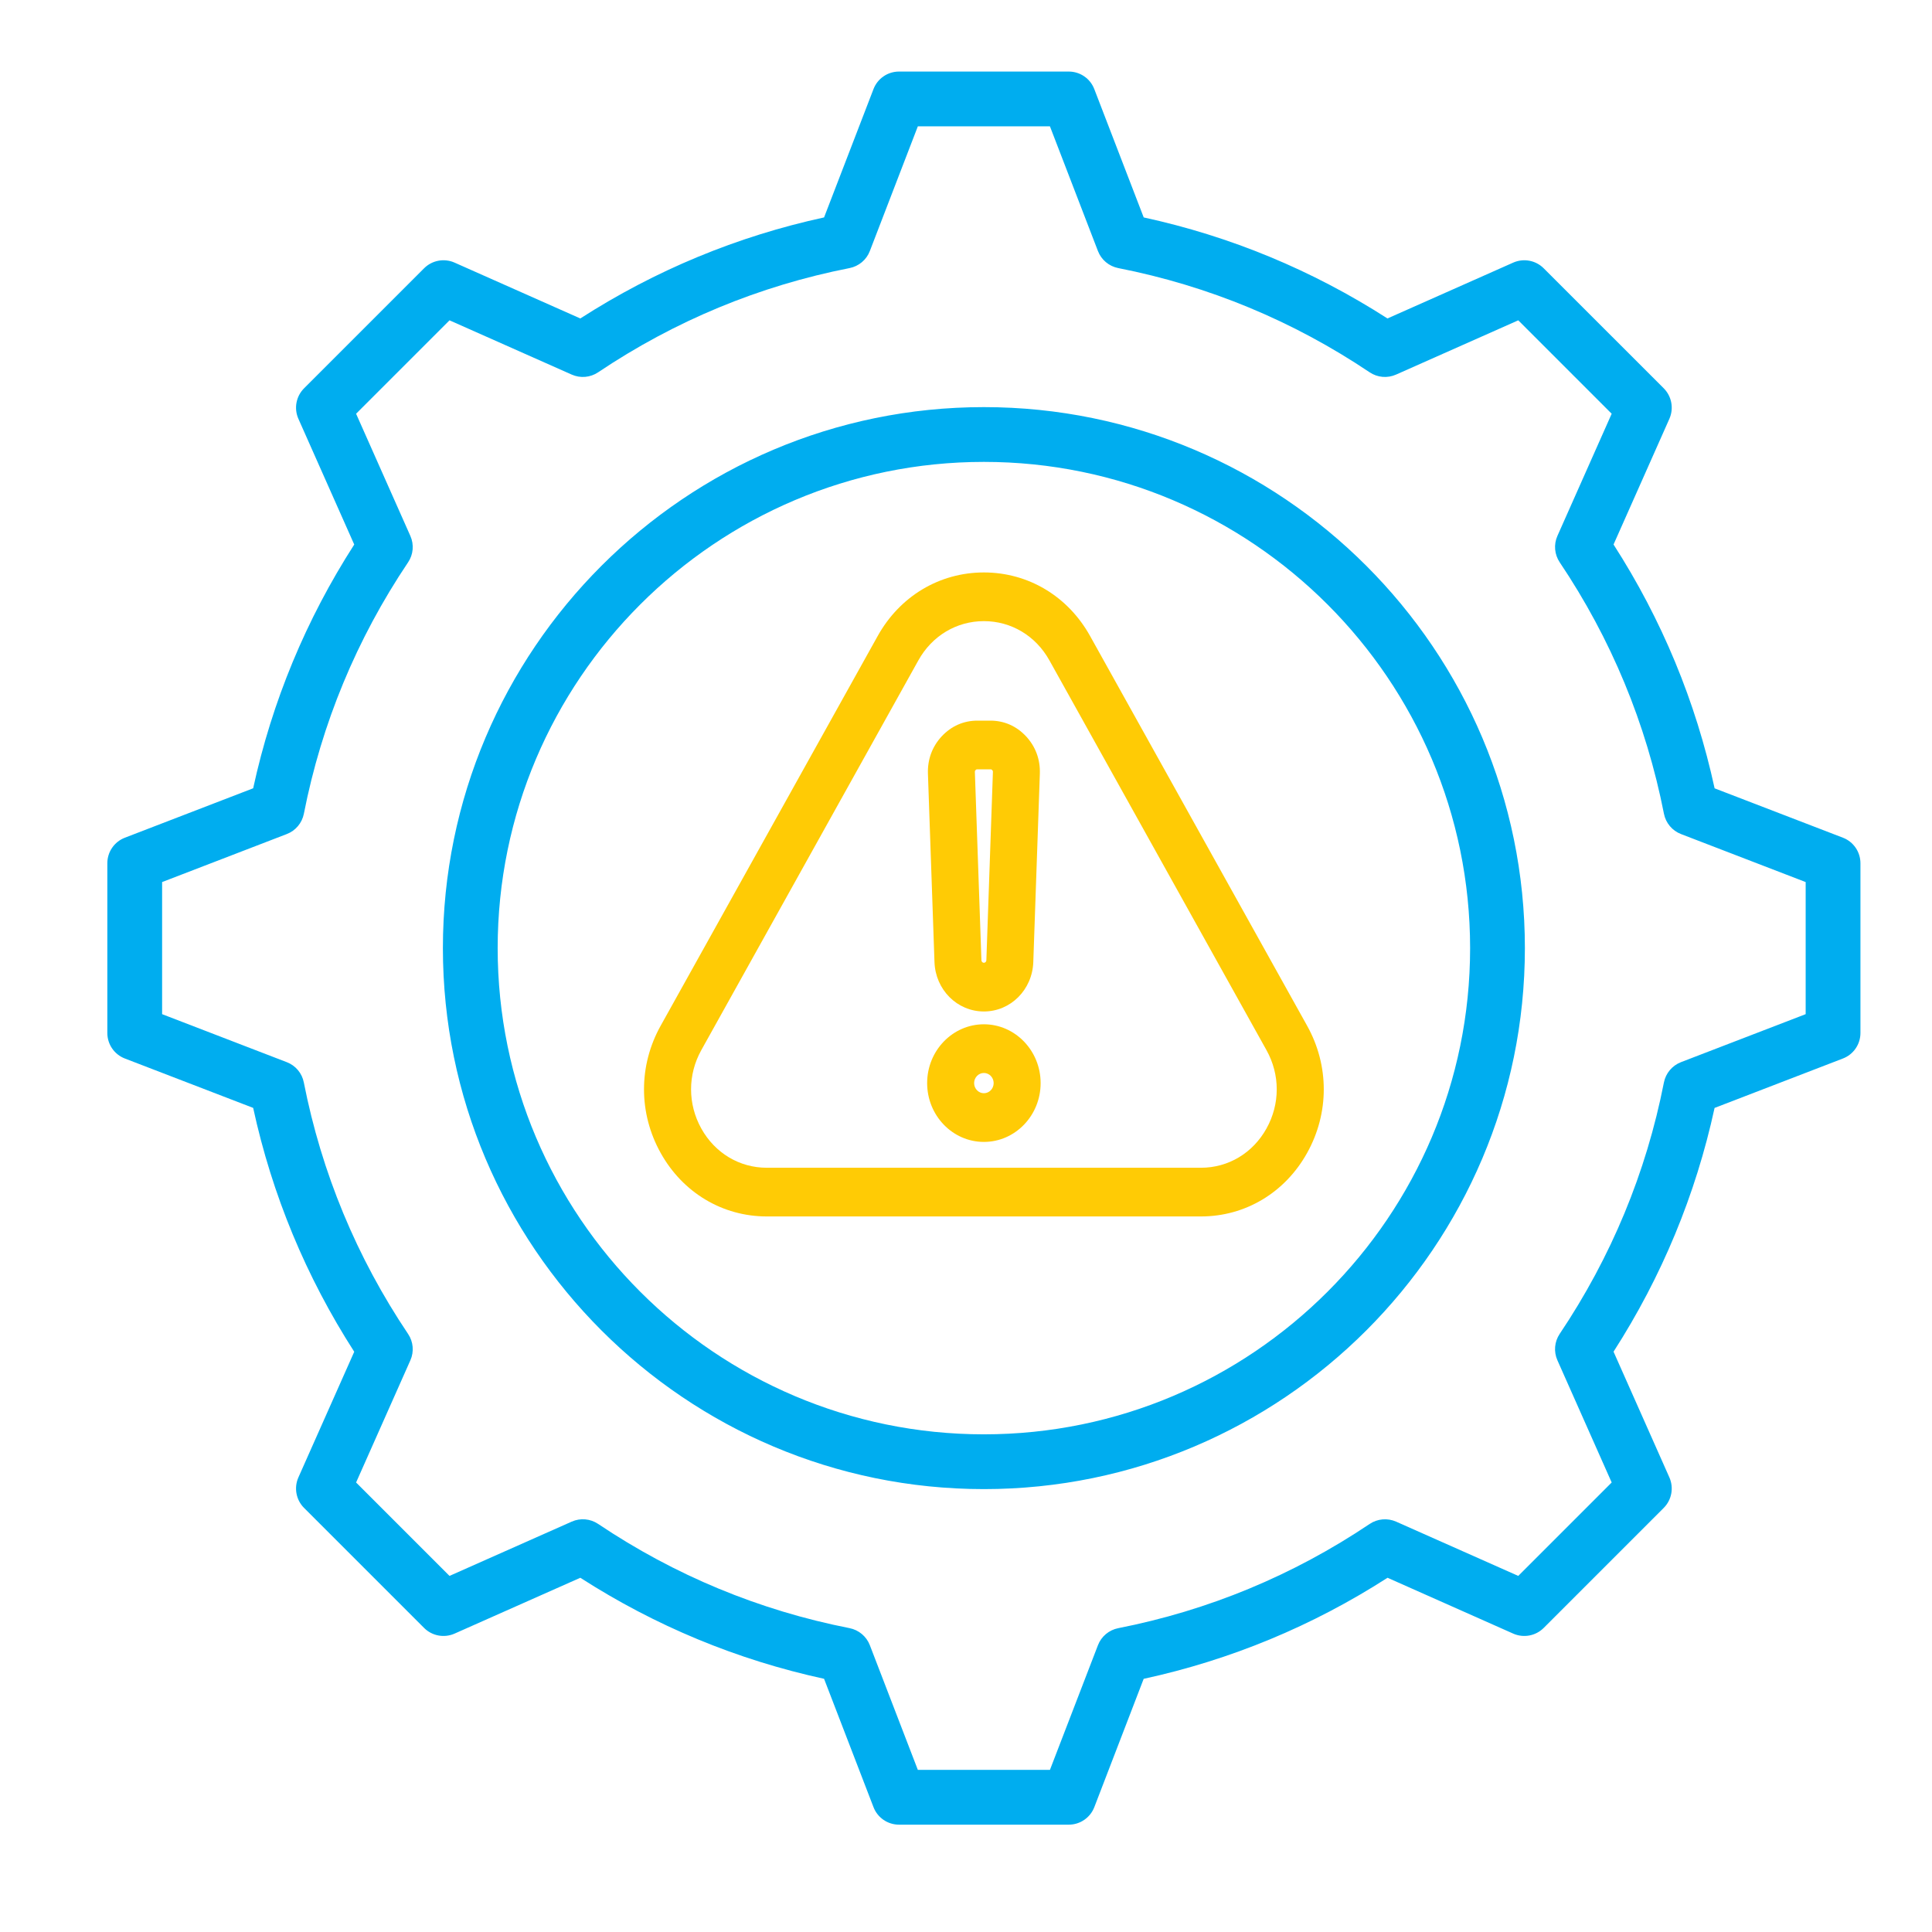 <svg width="54" height="54" viewBox="0 0 54 54" fill="none" xmlns="http://www.w3.org/2000/svg">
<path d="M51.51 23.414L47.924 22.034C47.396 19.604 46.447 17.315 45.099 15.219L46.66 11.705C46.788 11.416 46.725 11.077 46.502 10.853L43.147 7.499C42.923 7.275 42.584 7.212 42.295 7.34L38.78 8.901C36.683 7.553 34.395 6.605 31.967 6.077L30.586 2.491C30.473 2.195 30.189 2 29.872 2H25.128C24.811 2 24.527 2.195 24.414 2.491L23.033 6.077C20.605 6.605 18.317 7.553 16.22 8.901L12.705 7.34C12.416 7.212 12.077 7.275 11.853 7.499L8.499 10.853C8.275 11.077 8.212 11.416 8.34 11.705L9.901 15.22C8.553 17.317 7.604 19.605 7.076 22.033L3.491 23.414C3.195 23.527 3 23.811 3 24.128V28.872C3 29.189 3.195 29.473 3.491 29.586L7.076 30.966C7.604 33.396 8.553 35.685 9.901 37.782L8.34 41.295C8.212 41.584 8.275 41.923 8.499 42.147L11.853 45.501C12.077 45.725 12.415 45.788 12.705 45.66L16.22 44.099C18.317 45.447 20.605 46.395 23.033 46.923L24.414 50.509C24.527 50.805 24.811 51 25.128 51H29.872C30.189 51 30.473 50.805 30.587 50.509L31.966 46.924C34.396 46.396 36.685 45.447 38.782 44.099L42.295 45.66C42.584 45.788 42.923 45.725 43.147 45.501L46.501 42.147C46.725 41.923 46.788 41.584 46.66 41.295L45.099 37.78C46.447 35.683 47.395 33.395 47.923 30.967L51.509 29.586C51.805 29.473 52 29.189 52 28.872V24.128C52 23.811 51.805 23.527 51.51 23.414ZM50.469 28.346L46.983 29.688C46.738 29.783 46.558 29.997 46.507 30.255C46.012 32.776 45.032 35.14 43.594 37.282C43.447 37.501 43.423 37.779 43.53 38.02L45.047 41.436L42.436 44.047L39.021 42.53C38.781 42.424 38.502 42.448 38.284 42.594C36.143 44.032 33.778 45.012 31.255 45.508C30.996 45.559 30.782 45.739 30.688 45.984L29.346 49.469H25.654L24.312 45.983C24.218 45.738 24.003 45.558 23.745 45.507C21.224 45.012 18.86 44.032 16.718 42.594C16.499 42.447 16.221 42.423 15.98 42.53L12.564 44.047L9.953 41.436L11.47 38.021C11.577 37.781 11.553 37.502 11.406 37.284C9.968 35.143 8.988 32.778 8.492 30.255C8.442 29.996 8.262 29.782 8.016 29.688L4.531 28.346V24.654L8.016 23.312C8.262 23.218 8.442 23.003 8.493 22.745C8.988 20.223 9.968 17.859 11.406 15.717C11.553 15.499 11.577 15.221 11.47 14.98L9.953 11.564L12.564 8.953L15.98 10.47C16.221 10.577 16.499 10.553 16.718 10.406C18.86 8.968 21.224 7.988 23.745 7.493C24.003 7.442 24.218 7.263 24.312 7.017L25.654 3.531H29.346L30.688 7.017C30.782 7.262 30.997 7.442 31.255 7.493C33.776 7.988 36.14 8.968 38.282 10.406C38.501 10.553 38.779 10.577 39.02 10.47L42.436 8.953L45.047 11.564L43.53 14.979C43.423 15.219 43.448 15.498 43.594 15.716C45.032 17.857 46.012 20.222 46.508 22.745C46.559 23.004 46.739 23.218 46.984 23.312L50.469 24.654V28.346ZM27.5 11.379C19.162 11.379 12.379 18.162 12.379 26.5C12.379 34.838 19.162 41.621 27.5 41.621C35.838 41.621 42.621 34.838 42.621 26.5C42.621 18.162 35.838 11.379 27.5 11.379ZM27.5 40.09C20.007 40.09 13.91 33.993 13.91 26.5C13.91 19.007 20.007 12.91 27.5 12.91C34.993 12.91 41.09 19.007 41.09 26.5C41.09 33.993 34.993 40.09 27.5 40.09Z" fill="#00ADEF"/>
<path d="M27.5 16C26.261 16 25.151 16.664 24.532 17.776L18.465 28.671C17.845 29.783 17.845 31.111 18.465 32.224C19.084 33.336 20.194 34 21.433 34H33.567C34.806 34 35.916 33.336 36.535 32.224C37.155 31.111 37.155 29.783 36.535 28.671L30.468 17.776C29.849 16.664 28.739 16 27.5 16ZM35.398 31.543C35.016 32.229 34.332 32.639 33.567 32.639H21.433C20.668 32.639 19.984 32.229 19.602 31.543C19.22 30.857 19.22 30.037 19.602 29.351L25.669 18.457C26.051 17.771 26.736 17.361 27.5 17.361C28.264 17.361 28.949 17.771 29.331 18.457L35.398 29.351C35.781 30.037 35.781 30.857 35.398 31.543ZM27.5 28.271C28.247 28.271 28.854 27.664 28.881 26.89L29.064 21.626C29.078 21.228 28.945 20.867 28.678 20.58C28.411 20.294 28.067 20.142 27.683 20.142H27.317C26.933 20.142 26.589 20.294 26.322 20.58C26.055 20.867 25.922 21.228 25.936 21.626L26.119 26.89C26.146 27.664 26.753 28.271 27.5 28.271ZM27.267 21.525C27.285 21.506 27.291 21.503 27.317 21.503H27.683C27.71 21.503 27.715 21.506 27.733 21.525C27.751 21.545 27.753 21.55 27.752 21.577L27.569 26.841C27.567 26.879 27.537 26.91 27.5 26.91C27.463 26.91 27.433 26.879 27.431 26.841L27.248 21.577C27.247 21.55 27.249 21.544 27.267 21.525ZM27.5 28.629C26.626 28.629 25.914 29.366 25.914 30.273C25.914 31.18 26.626 31.917 27.5 31.917C28.375 31.917 29.086 31.18 29.086 30.273C29.086 29.367 28.374 28.629 27.5 28.629ZM27.5 30.556C27.35 30.556 27.227 30.429 27.227 30.273C27.227 30.117 27.35 29.99 27.5 29.99C27.651 29.99 27.773 30.117 27.773 30.273C27.773 30.429 27.651 30.556 27.5 30.556Z" fill="#FFCB05"/>
</svg>
